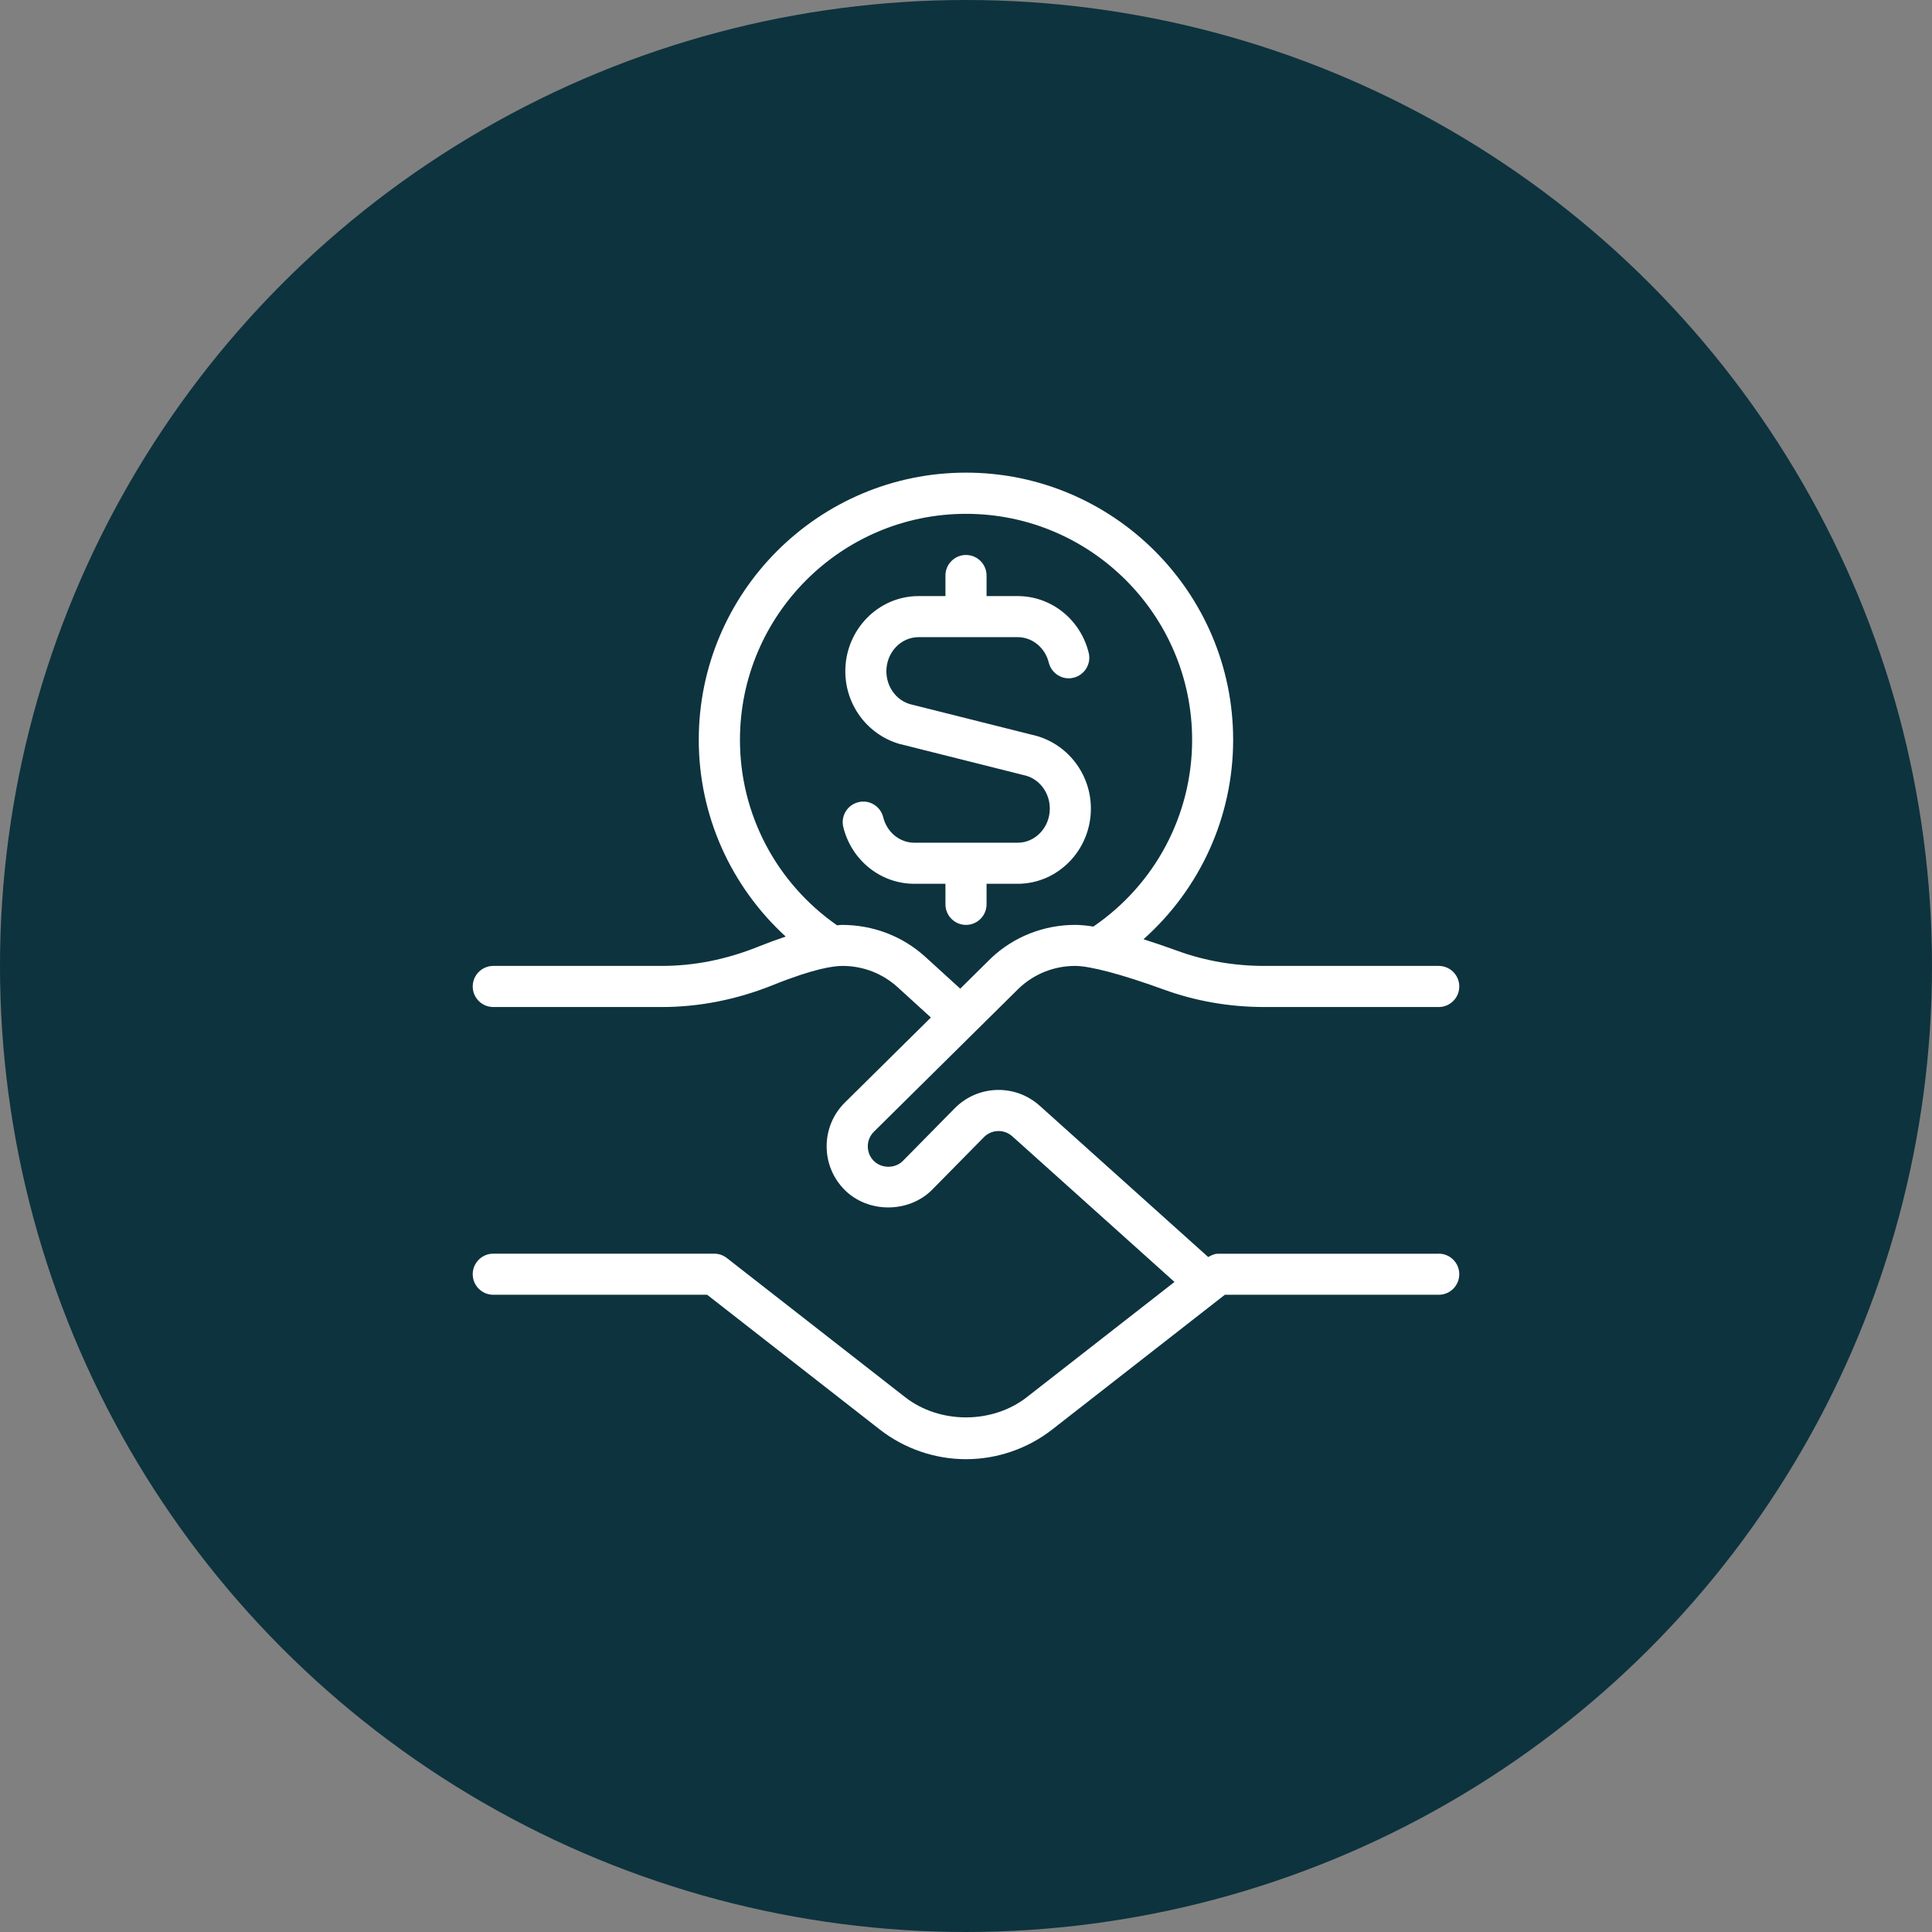 <svg width="94" height="94" viewBox="0 0 94 94" fill="none" xmlns="http://www.w3.org/2000/svg">
<rect x="0" y="0" width="94" height="94" fill="#808080" stroke="none"/>
<circle cx="47" cy="47" r="47" fill="#0D333E"/>
<g clip-path="url(#clip0_7381_20192)">
<path d="M70 61H59.25C59.082 61 58.93 61.08 58.784 61.16L50.588 53.8C49.394 52.726 47.574 52.782 46.448 53.926L43.928 56.484C43.554 56.862 42.894 56.862 42.514 56.484C42.326 56.294 42.222 56.044 42.222 55.776C42.222 55.508 42.326 55.258 42.514 55.068L49.584 48.076C50.324 47.38 51.292 46.996 52.308 46.996C53.044 46.996 54.62 47.416 56.63 48.148C58.174 48.71 59.82 48.996 61.52 48.996H70C70.552 48.996 71 48.548 71 47.996C71 47.444 70.552 46.996 70 46.996H61.52C60.054 46.996 58.638 46.752 57.312 46.27C56.708 46.05 56.152 45.862 55.636 45.698C58.39 43.246 59.998 39.74 59.998 35.996C59.998 28.828 54.166 22.996 46.998 22.996C39.83 22.996 33.998 28.828 33.998 35.996C33.998 39.678 35.558 43.124 38.228 45.568C37.804 45.71 37.354 45.874 36.87 46.068C35.338 46.684 33.766 46.996 32.196 46.996H24C23.448 46.996 23 47.444 23 47.996C23 48.548 23.448 48.996 24 48.996H32.196C34.022 48.996 35.846 48.636 37.616 47.924C39.624 47.116 40.568 46.996 40.998 46.996C41.99 46.996 42.94 47.364 43.674 48.032L45.292 49.506L41.098 53.652C40.532 54.218 40.22 54.972 40.22 55.774C40.22 56.576 40.532 57.328 41.098 57.896C42.232 59.03 44.206 59.032 45.346 57.892L47.872 55.328C48.246 54.948 48.852 54.928 49.252 55.286L57.144 62.372L49.96 67.978C48.276 69.29 45.722 69.29 44.038 67.978L35.364 61.208C35.188 61.07 34.972 60.996 34.748 60.996H24C23.448 60.996 23 61.444 23 61.996C23 62.548 23.448 62.996 24 62.996H34.406L42.808 69.554C44 70.484 45.488 70.996 47 70.996C48.512 70.996 50 70.484 51.192 69.554L59.594 62.996H70C70.552 62.996 71 62.548 71 61.996C71 61.444 70.552 60.996 70 60.996V61ZM46.704 48.088L45.024 46.558C43.922 45.554 42.492 45 40.954 45C40.886 45 40.798 45.016 40.726 45.02C37.768 42.958 36.002 39.612 36.002 36C36.002 29.934 40.936 25 47.002 25C53.068 25 58.002 29.934 58.002 36C58.002 39.644 56.206 43.026 53.196 45.082C52.858 45.028 52.562 45 52.308 45C50.78 45 49.326 45.578 48.234 46.606L46.716 48.106C46.716 48.106 46.708 48.094 46.702 48.088H46.704ZM49.512 43H48V44C48 44.552 47.552 45 47 45C46.448 45 46 44.552 46 44V43H44.486C42.852 43 41.43 41.864 41.03 40.24C40.898 39.704 41.226 39.162 41.762 39.03C42.298 38.894 42.84 39.226 42.972 39.762C43.152 40.492 43.774 41.002 44.486 41.002H49.512C50.376 41.002 51.078 40.256 51.078 39.342C51.078 38.6 50.608 37.942 49.934 37.744L43.746 36.19C42.188 35.73 41.128 34.284 41.128 32.662C41.128 30.644 42.728 29.002 44.694 29.002H46V28.002C46 27.45 46.448 27.002 47 27.002C47.552 27.002 48 27.45 48 28.002V29.002H49.514C51.148 29.002 52.57 30.138 52.97 31.762C53.102 32.298 52.774 32.84 52.238 32.972C51.706 33.11 51.16 32.776 51.028 32.24C50.848 31.51 50.226 31 49.514 31H44.692C43.828 31 43.126 31.746 43.126 32.66C43.126 33.402 43.596 34.06 44.27 34.258L50.458 35.812C52.016 36.272 53.076 37.718 53.076 39.34C53.076 41.358 51.478 43 49.512 43Z" fill="white"/>
</g>
<defs>
<clipPath id="clip0_7381_20192">
<rect width="48" height="48" fill="white" transform="translate(23 23)"/>
</clipPath>
</defs>
</svg>
